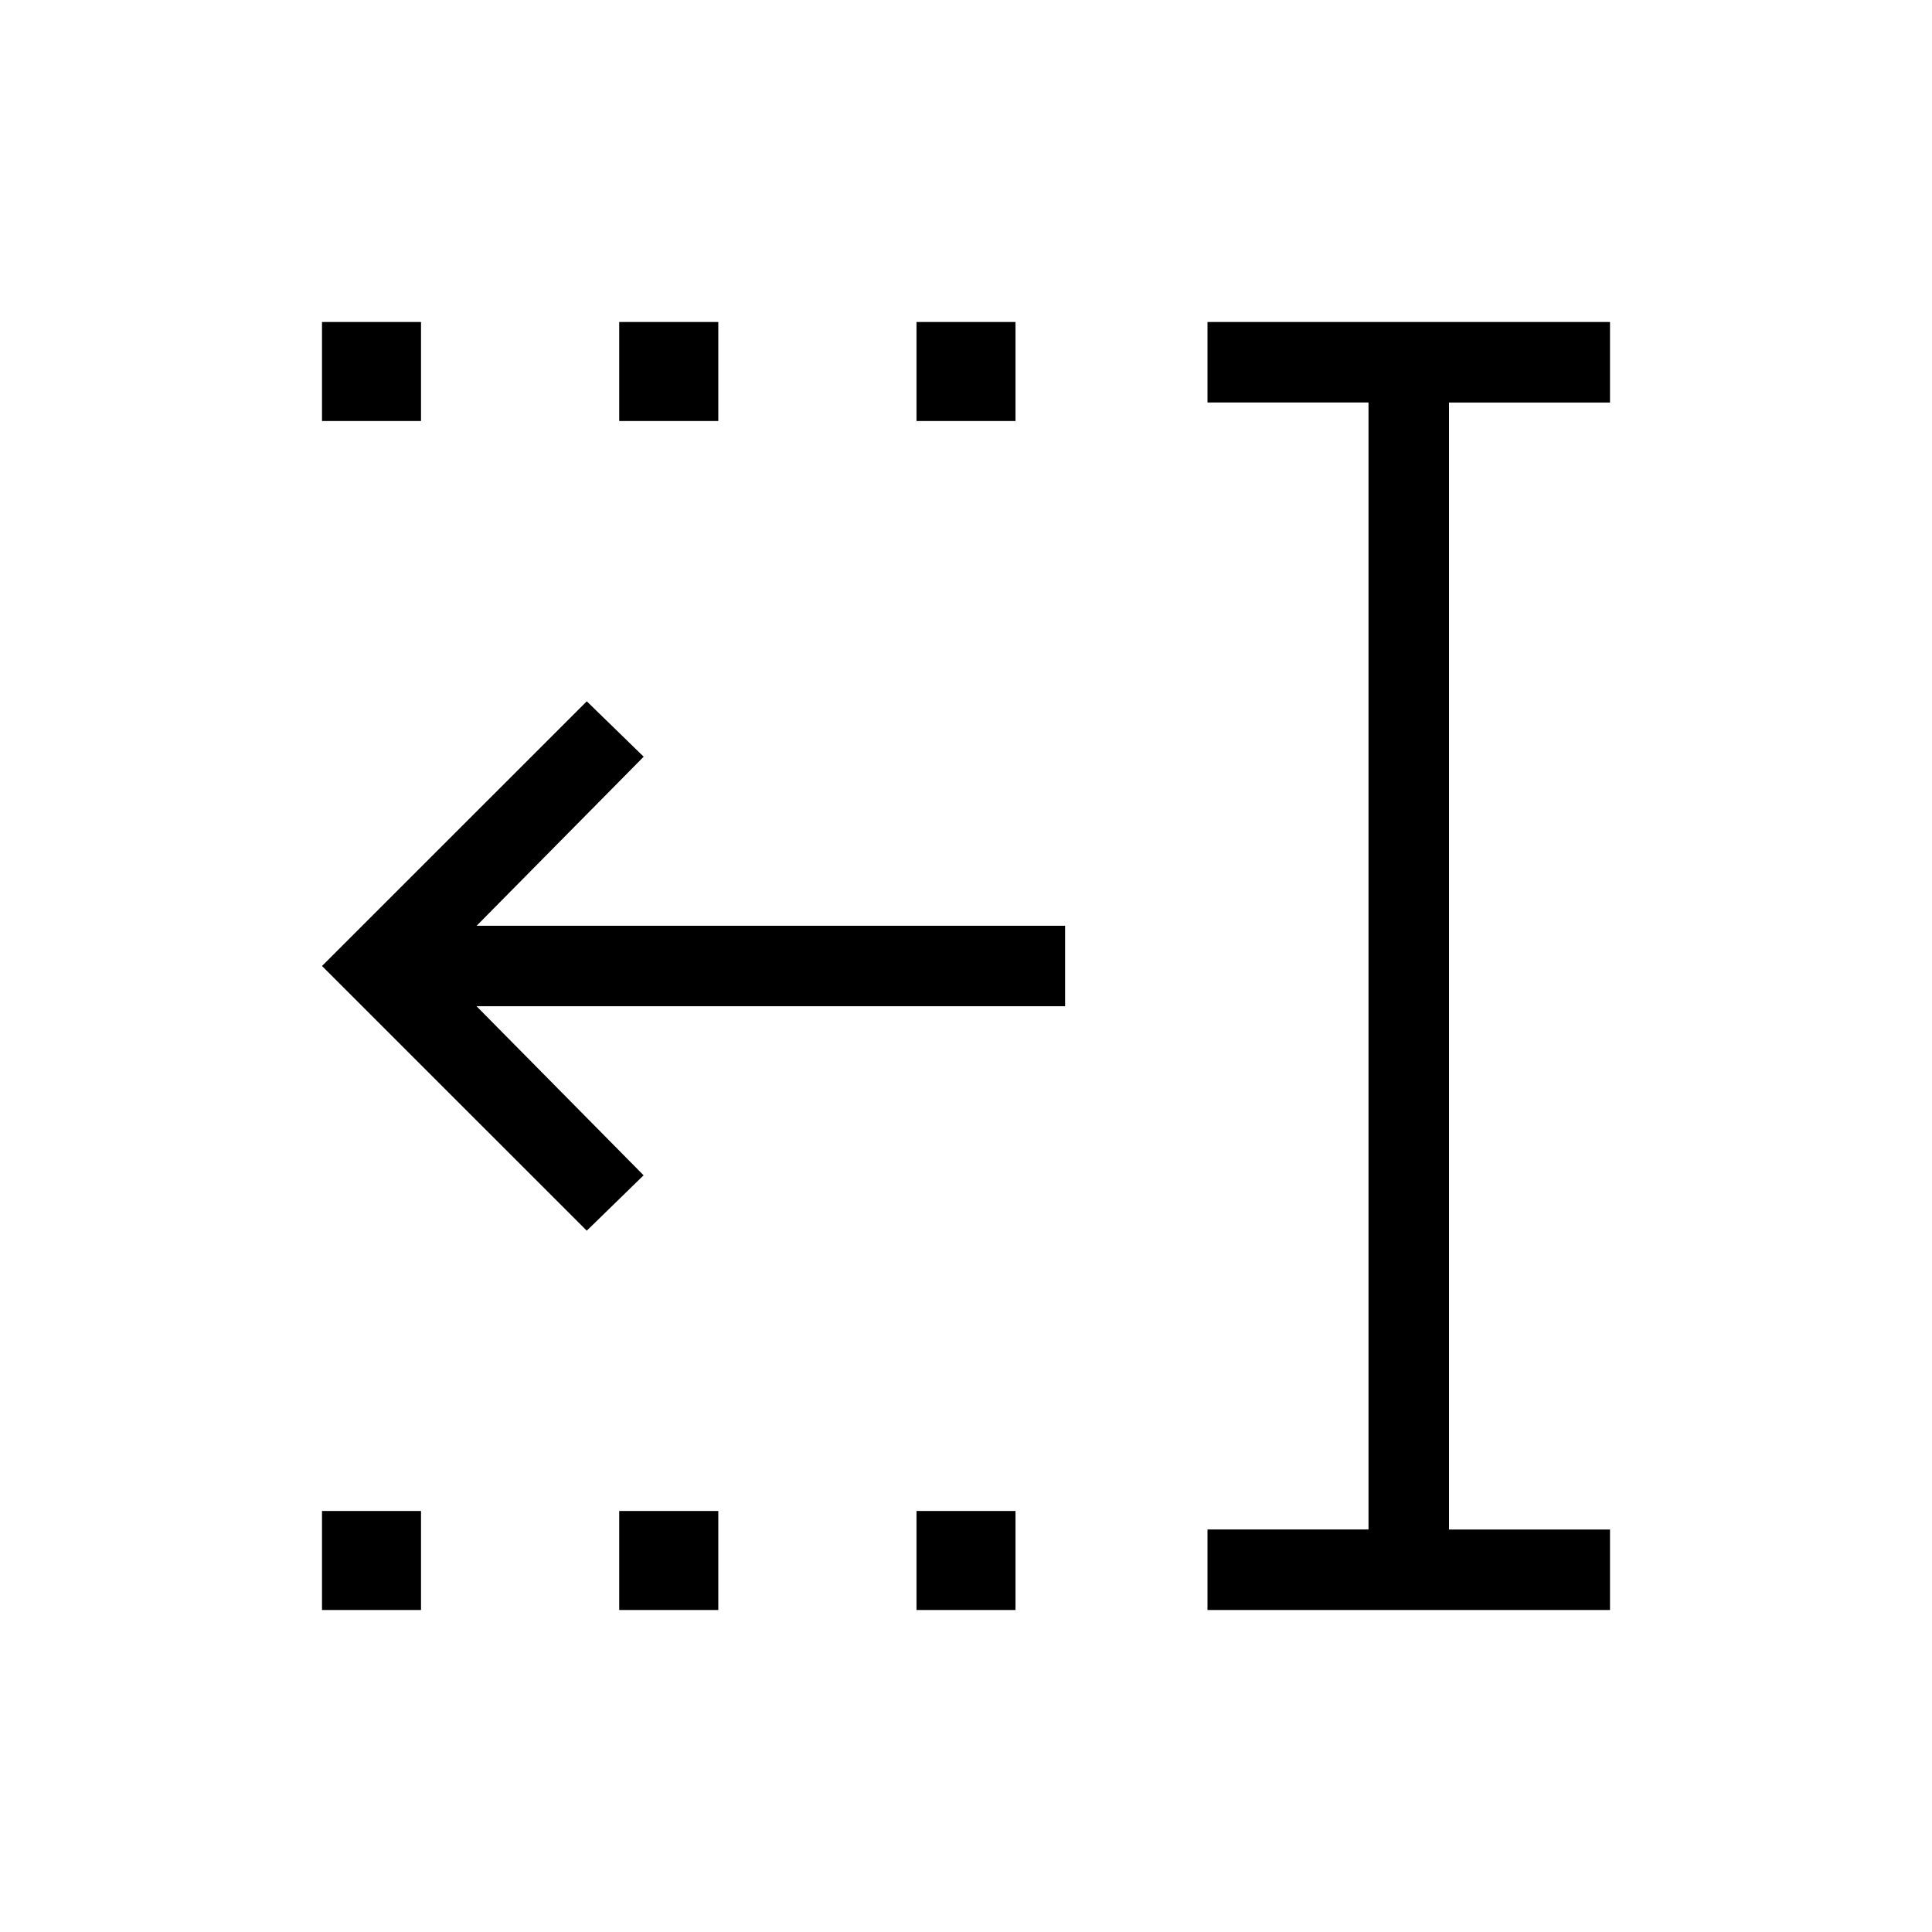 <svg xmlns="http://www.w3.org/2000/svg" width="3em" height="3em" viewBox="0 0 24 24"><path fill="currentColor" d="M11.385 5.23V4h1.23v1.23zm0 14.77v-1.23h1.23V20zM7.692 5.23V4h1.231v1.23zm0 14.77v-1.23h1.231V20zM4 5.23V4h1.23v1.23zM4 20v-1.23h1.23V20zm11 0v-1h2V5h-2V4h5v1h-2v14h2v1zm-7.711-4.712L4 12l3.289-3.288l.707.688l-2.075 2.1h7.31v1H5.92l2.075 2.1z"/></svg>